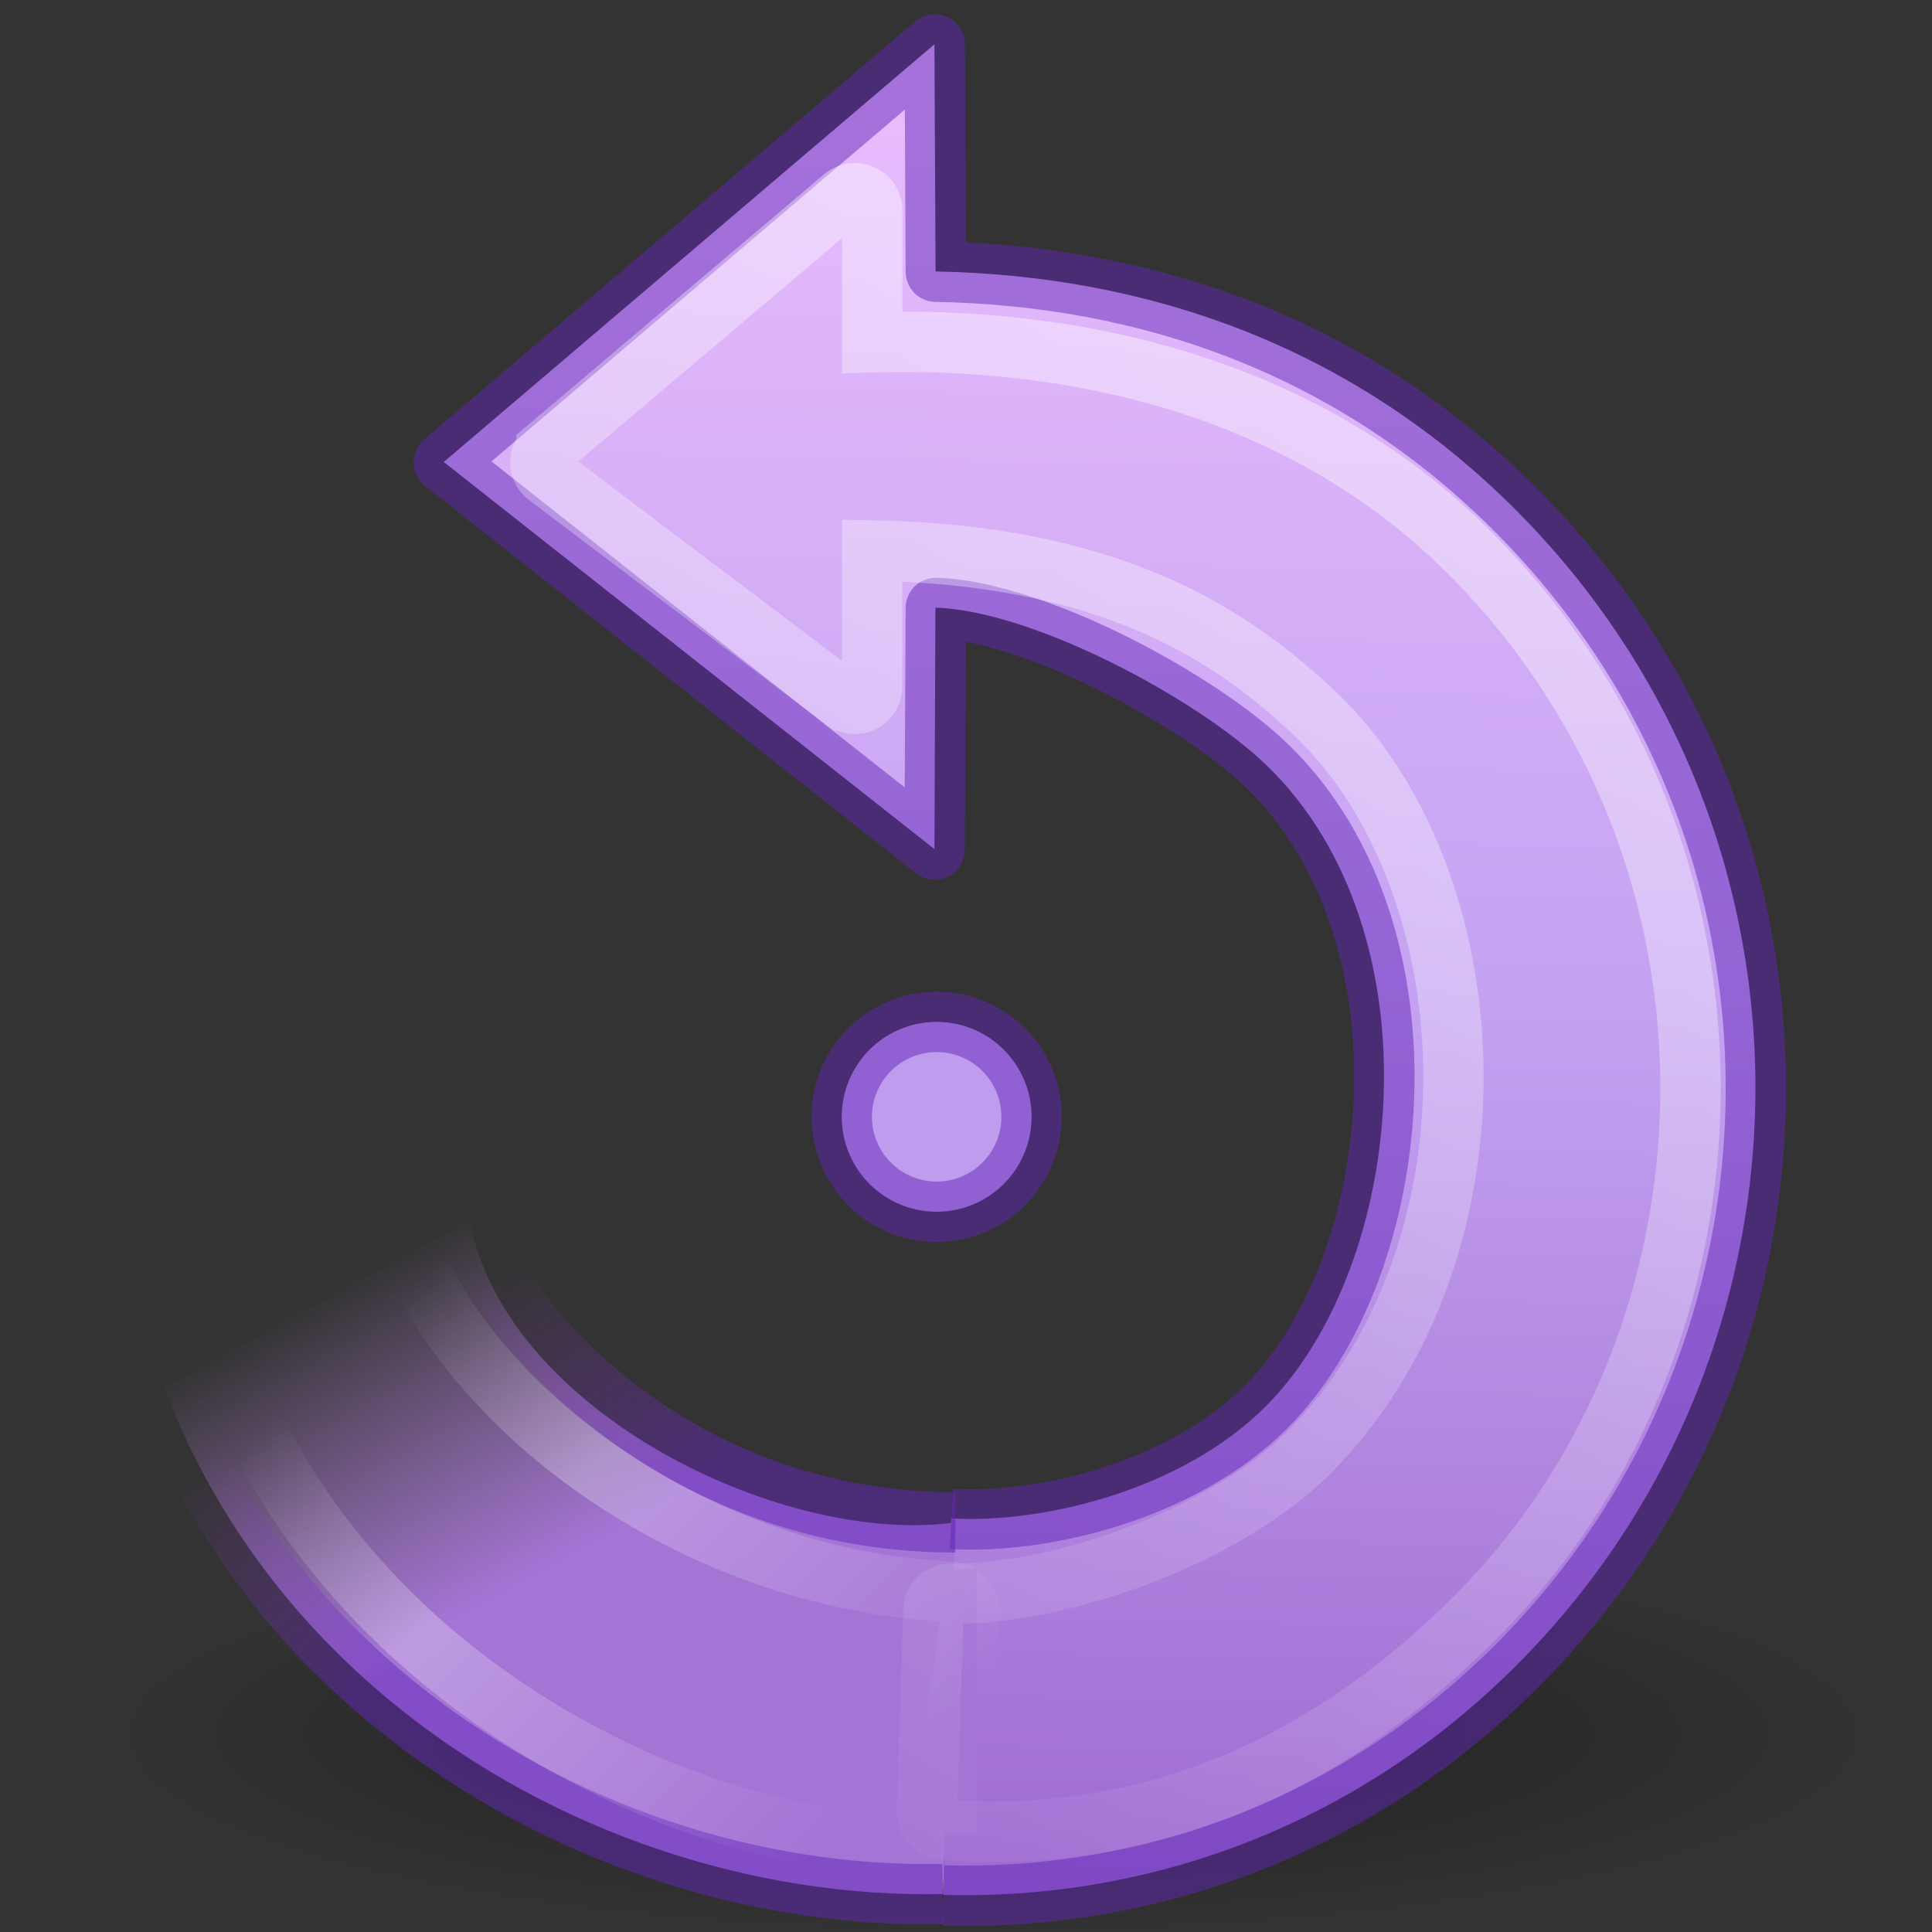 <svg height="32" width="32" xmlns="http://www.w3.org/2000/svg" xmlns:xlink="http://www.w3.org/1999/xlink"><rect width="100%" height="100%" fill="#333333" stroke="none"/><radialGradient id="a" cx="62.625" cy="4.625" gradientTransform="matrix(-1.035 0 0 .235 77.03 28.41)" gradientUnits="userSpaceOnUse" r="10.625"><stop offset="0"/><stop offset="1" stop-opacity="0"/></radialGradient><linearGradient id="b" gradientTransform="matrix(-.51 .031 .03 .5 22.774 8.506)" gradientUnits="userSpaceOnUse" x1="31.226" x2="34.966" y1="34.601" y2="26.843"><stop offset="0" stop-color="#a575d6"/><stop offset="1" stop-color="#b483d5" stop-opacity="0"/></linearGradient><linearGradient id="c" gradientTransform="matrix(-.345 -.345 -.338 .338 27.882 22.32)" gradientUnits="userSpaceOnUse" x1="32.326" x2="22.245" y1="5.02" y2="43.366"><stop offset="0" stop-color="#fff"/><stop offset="1" stop-color="#fff" stop-opacity="0"/></linearGradient><linearGradient id="d" gradientTransform="matrix(-.487 .029 .029 .477 22.716 9.963)" gradientUnits="userSpaceOnUse" x1="28.117" x2="39.686" y1="41.674" y2="28.505"><stop offset="0" stop-color="#fff" stop-opacity="0"/><stop offset=".631" stop-color="#fff" stop-opacity=".275"/><stop offset="1" stop-color="#fff" stop-opacity="0"/></linearGradient><linearGradient id="e" gradientTransform="matrix(-.51 .031 .03 .5 22.774 8.506)" gradientUnits="userSpaceOnUse" x1="33.687" x2="37.04" y1="35.774" y2="29.857"><stop offset="0" stop-color="#6326b9"/><stop offset="1" stop-color="#903fc4" stop-opacity="0"/></linearGradient><linearGradient id="f" gradientTransform="matrix(-.345 -.345 -.338 .338 27.882 22.32)" gradientUnits="userSpaceOnUse" x1="39.401" x2="-33.299" y1="-5.302" y2="68.803"><stop offset="0" stop-color="#f0c1ff"/><stop offset=".262" stop-color="#c5a3f2"/><stop offset=".705" stop-color="#7a36b1"/><stop offset="1" stop-color="#4c2d81"/></linearGradient><g transform="translate(.138 .07)"><path d="m1.194 29.5a11 2.5 0 0 0 22 0 11 2.5 0 1 0 -22 0z" fill="url(#a)" fill-rule="evenodd" opacity=".4" transform="matrix(1.333 0 0 1.333 .023 -10.667)"/><path d="m11.698 26.817c1.13.065 2.86-.344 3.906-1.39 1.748-1.748 2.16-5.888.018-7.963-.867-.84-2.925-1.93-4.12-1.964l-.012 3-6.097-4.81 6.097-5.19.014 2.823c2.63.048 5.122.92 7.12 2.874 4.063 3.977 4.057 10.397.174 14.368-1.985 2.03-4.586 3-7.197 2.93" fill="url(#f)" transform="matrix(1.333 0 0 1.333 .023 -10.667)"/><path d="m11.597 31.484c-4.64.102-9.934-3.18-10.288-9.2l4.368.576c.245 2.53 3.88 4.316 6.073 4.006" fill="url(#b)" transform="matrix(1.333 0 0 1.333 .023 -10.667)"/><path d="m16.043 25.92h-1.333v4.373h1.333z" fill="#a575d6"/><path d="m13.804 18.428a1.572 1.572 0 0 0 3.144 0 1.572 1.572 0 1 0 -3.144 0z" fill="#c09cee"/><g fill="none"><path d="m15.62 25.088c1.505.088 3.813-.457 5.21-1.853 2.33-2.33 2.877-7.85.022-10.617-1.155-1.12-3.9-2.575-5.49-2.618l-.02 4-8.128-6.413 8.13-6.92.018 3.763c3.507.064 6.83 1.226 9.492 3.833 5.42 5.302 5.41 13.862.234 19.157-2.648 2.708-6.115 4-9.597 3.905" opacity=".5" stroke="#6326b9" stroke-linejoin="round" stroke-width="1"/><g stroke-width=".75"><path d="m11.597 31.484c-4.64.102-9.934-3.18-10.288-9.2l4.368.576c.111 1.14 2.323 4.006 6.073 4.006" opacity=".5" stroke="url(#e)" transform="matrix(1.333 0 0 1.333 .023 -10.667)"/><path d="m10.473 10.352a.216.216 0 0 0 -.112.05l-3.691 3.125a.216.216 0 0 0 .008.336l3.693 2.79a.216.216 0 0 0 .345-.17v-1.693c3.033.054 4.486 1.088 5.447 1.974 1.134 1.044 1.758 2.74 1.775 4.488.018 1.747-.57 3.532-1.81 4.76-1.043 1.03-3.06 1.752-4.434 1.74a.216.216 0 0 0 -.216.207l-.082 2.503a.216.216 0 0 0 .2.223c2.096.157 4.425-.448 6.612-2.635 3.478-3.477 3.684-9.48-.076-13.24-1.998-1.998-4.76-2.683-7.415-2.607v-1.637a.216.216 0 0 0 -.242-.214z" opacity=".4" stroke="url(#c)" transform="matrix(1.333 0 0 1.333 .023 -10.667)"/><path d="m4.357 21.896-1.953.06a.276.276 0 0 0 -.267.292c.187 3.11 1.808 5.318 3.715 6.705 1.906 1.387 4.08 1.98 5.513 1.89a.276.276 0 0 0 .256-.24l.316-2.572a.276.276 0 0 0 -.262-.307c-1.764-.075-3.495-.795-4.795-1.838s-2.16-2.402-2.24-3.73a.276.276 0 0 0 -.283-.26z" stroke="url(#d)" stroke-linejoin="round" transform="matrix(1.333 0 0 1.333 .023 -10.667)"/></g><path d="m13.804 18.428a1.572 1.572 0 0 0 3.144 0 1.572 1.572 0 1 0 -3.144 0z" opacity=".5" stroke="#6326b9" stroke-linejoin="round" stroke-width="1"/></g></g></svg>